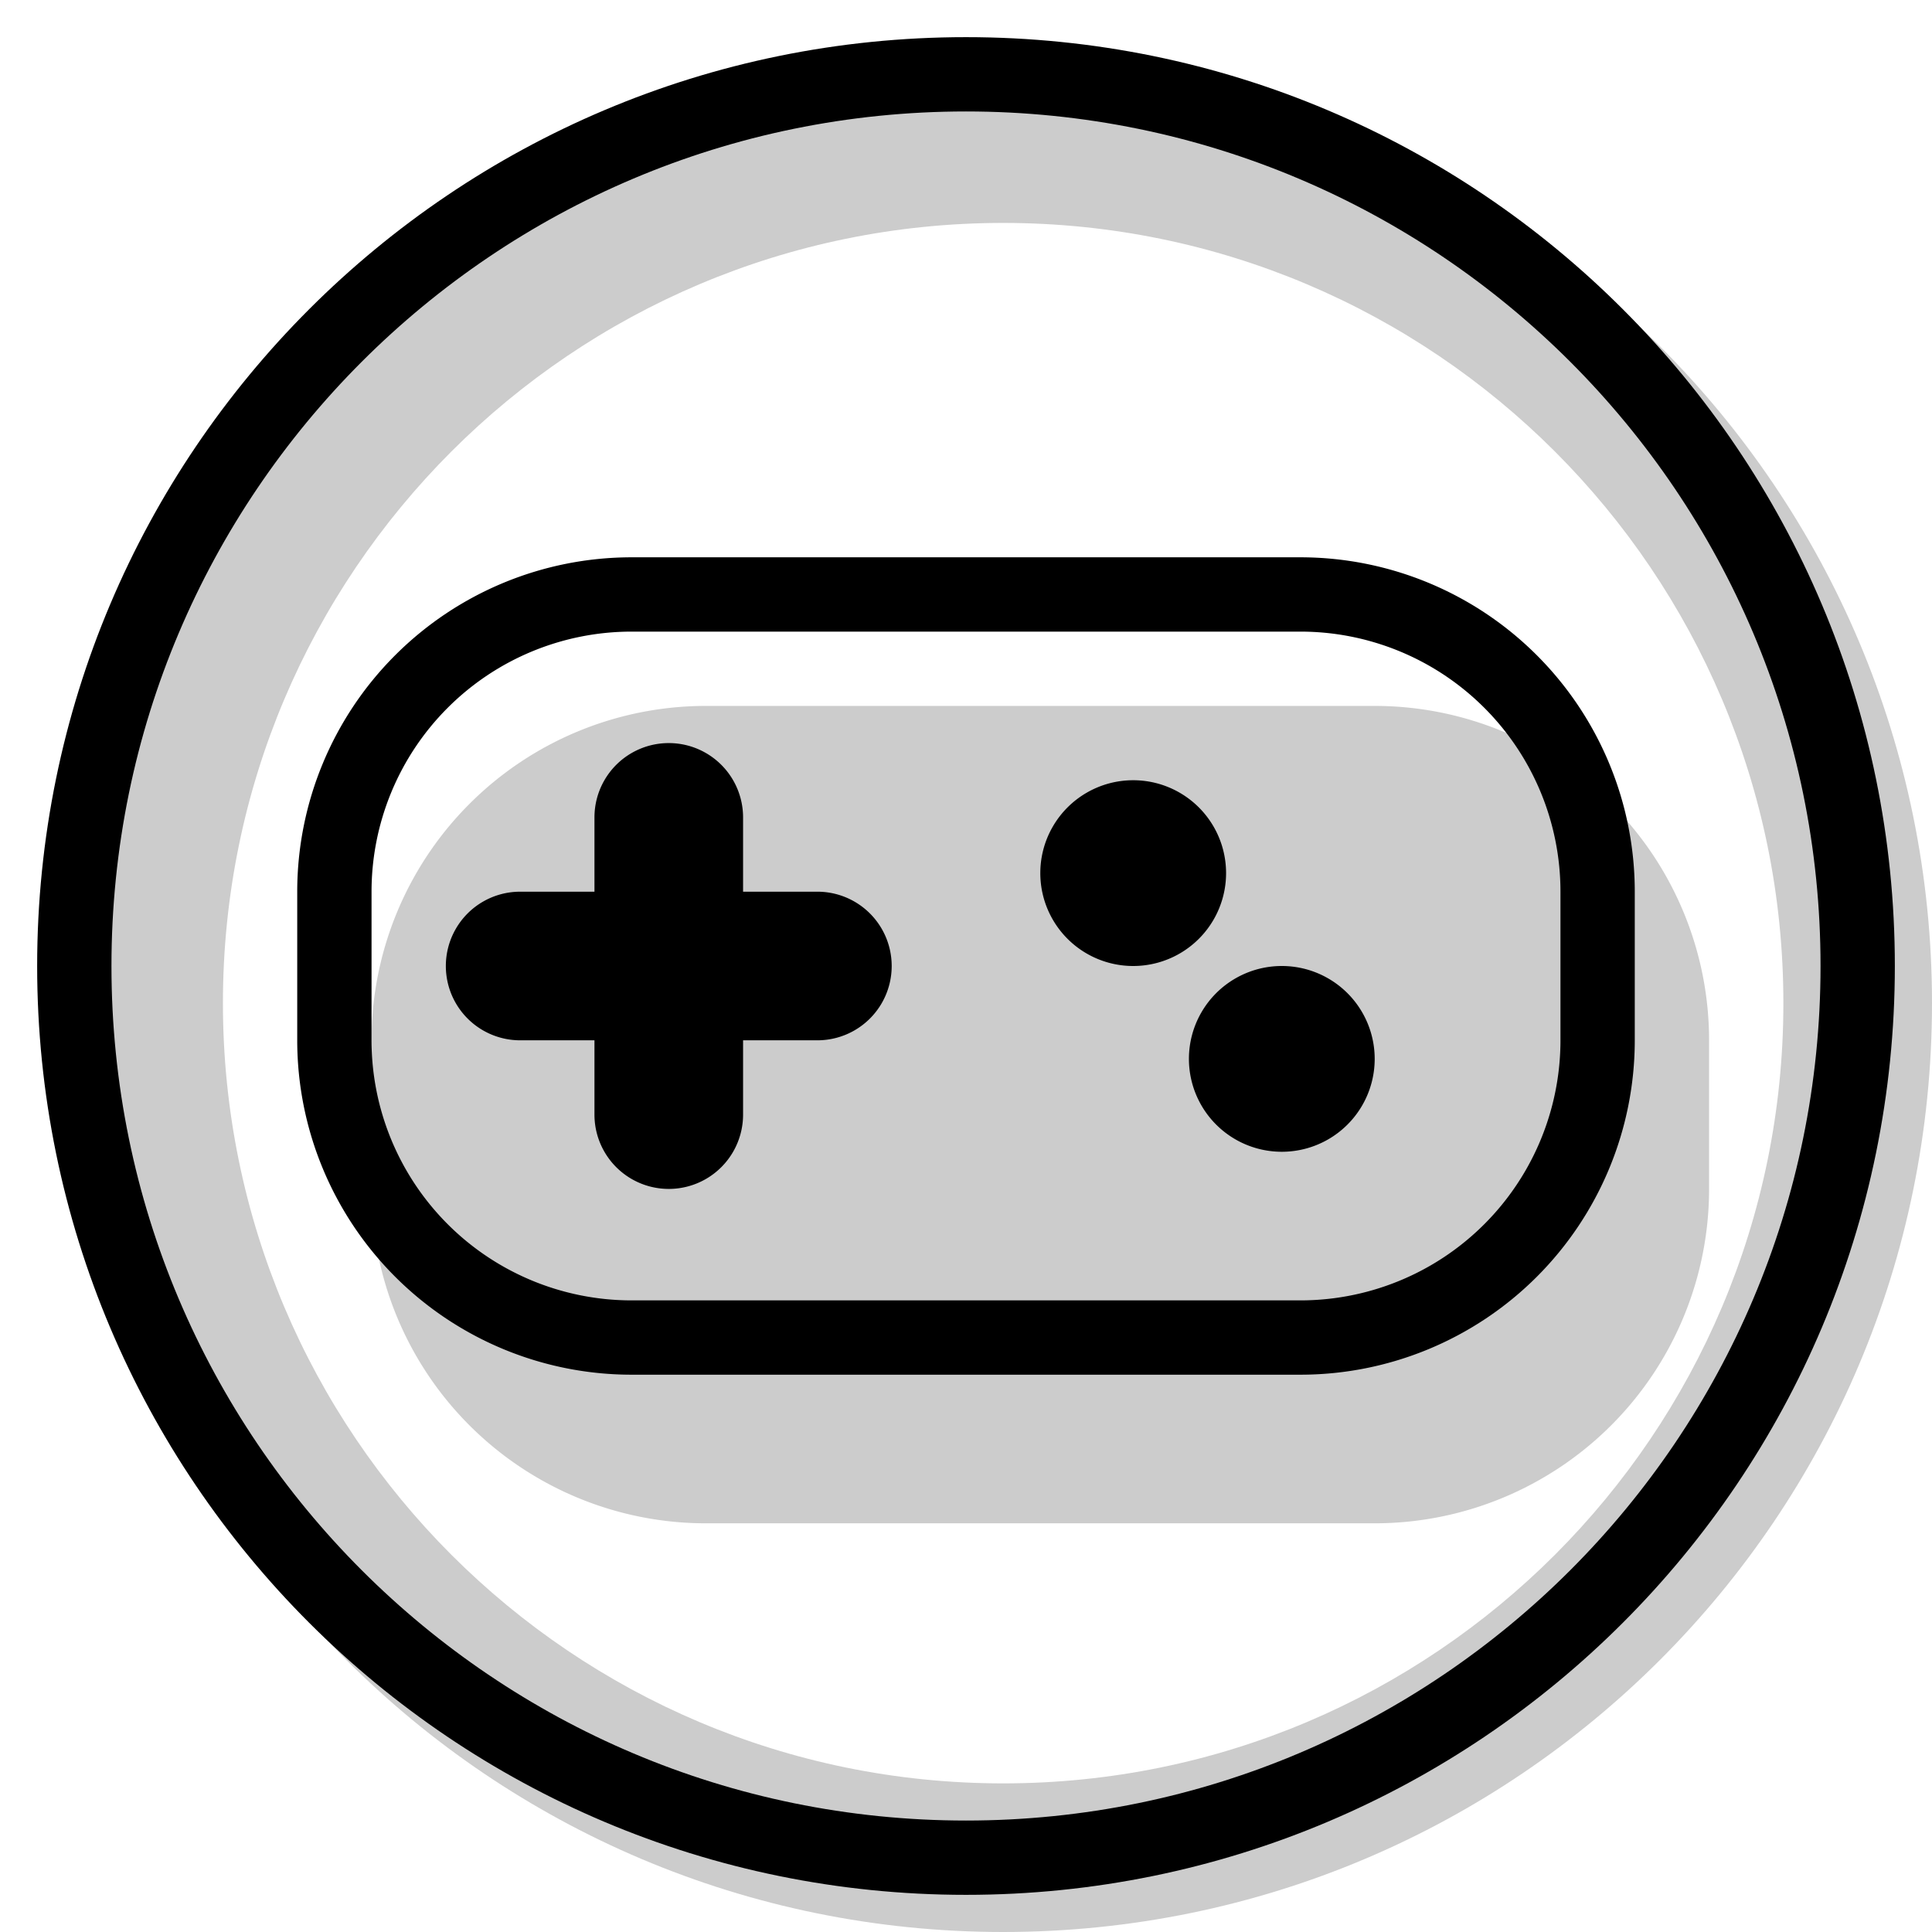 <svg xmlns="http://www.w3.org/2000/svg" width="1em" height="1em" viewBox="0 0 26 26"><g fill="currentColor"><path fill-rule="evenodd" d="M13.5 26C20.404 26 26 20.404 26 13.5S20.404 1 13.5 1S1 6.596 1 13.5S6.596 26 13.5 26m0-2C19.299 24 24 19.299 24 13.5S19.299 3 13.5 3S3 7.701 3 13.5S7.701 24 13.5 24" clip-rule="evenodd" opacity=".2"/><path d="M9.5 9.5h9A4.5 4.5 0 0 1 23 14v2a4.5 4.5 0 0 1-4.5 4.5h-9A4.5 4.5 0 0 1 5 16v-2a4.5 4.5 0 0 1 4.5-4.5" opacity=".2"/><path d="M15.25 13a1.25 1.25 0 1 1 0-2.5a1.25 1.25 0 0 1 0 2.5m2 2.5a1.25 1.25 0 1 1 0-2.5a1.25 1.25 0 0 1 0 2.5"/><path fill-rule="evenodd" d="M17.5 7.5h-9A4.5 4.5 0 0 0 4 12v2a4.5 4.5 0 0 0 4.5 4.5h9A4.5 4.5 0 0 0 22 14v-2a4.5 4.5 0 0 0-4.5-4.5M5 12a3.5 3.5 0 0 1 3.5-3.5h9A3.5 3.5 0 0 1 21 12v2a3.5 3.5 0 0 1-3.5 3.5h-9A3.5 3.5 0 0 1 5 14z" clip-rule="evenodd"/><path d="M7 14a1 1 0 1 1 0-2h4a1 1 0 0 1 0 2z"/><path d="M10 15a1 1 0 1 1-2 0v-4a1 1 0 0 1 2 0z"/><path fill-rule="evenodd" d="M13 24.5c6.351 0 11.5-5.149 11.5-11.5S19.351 1.5 13 1.5S1.5 6.649 1.5 13S6.649 24.5 13 24.5m0 1c6.904 0 12.5-5.596 12.5-12.5S19.904.5 13 .5S.5 6.096.5 13S6.096 25.5 13 25.5" clip-rule="evenodd"/></g></svg>